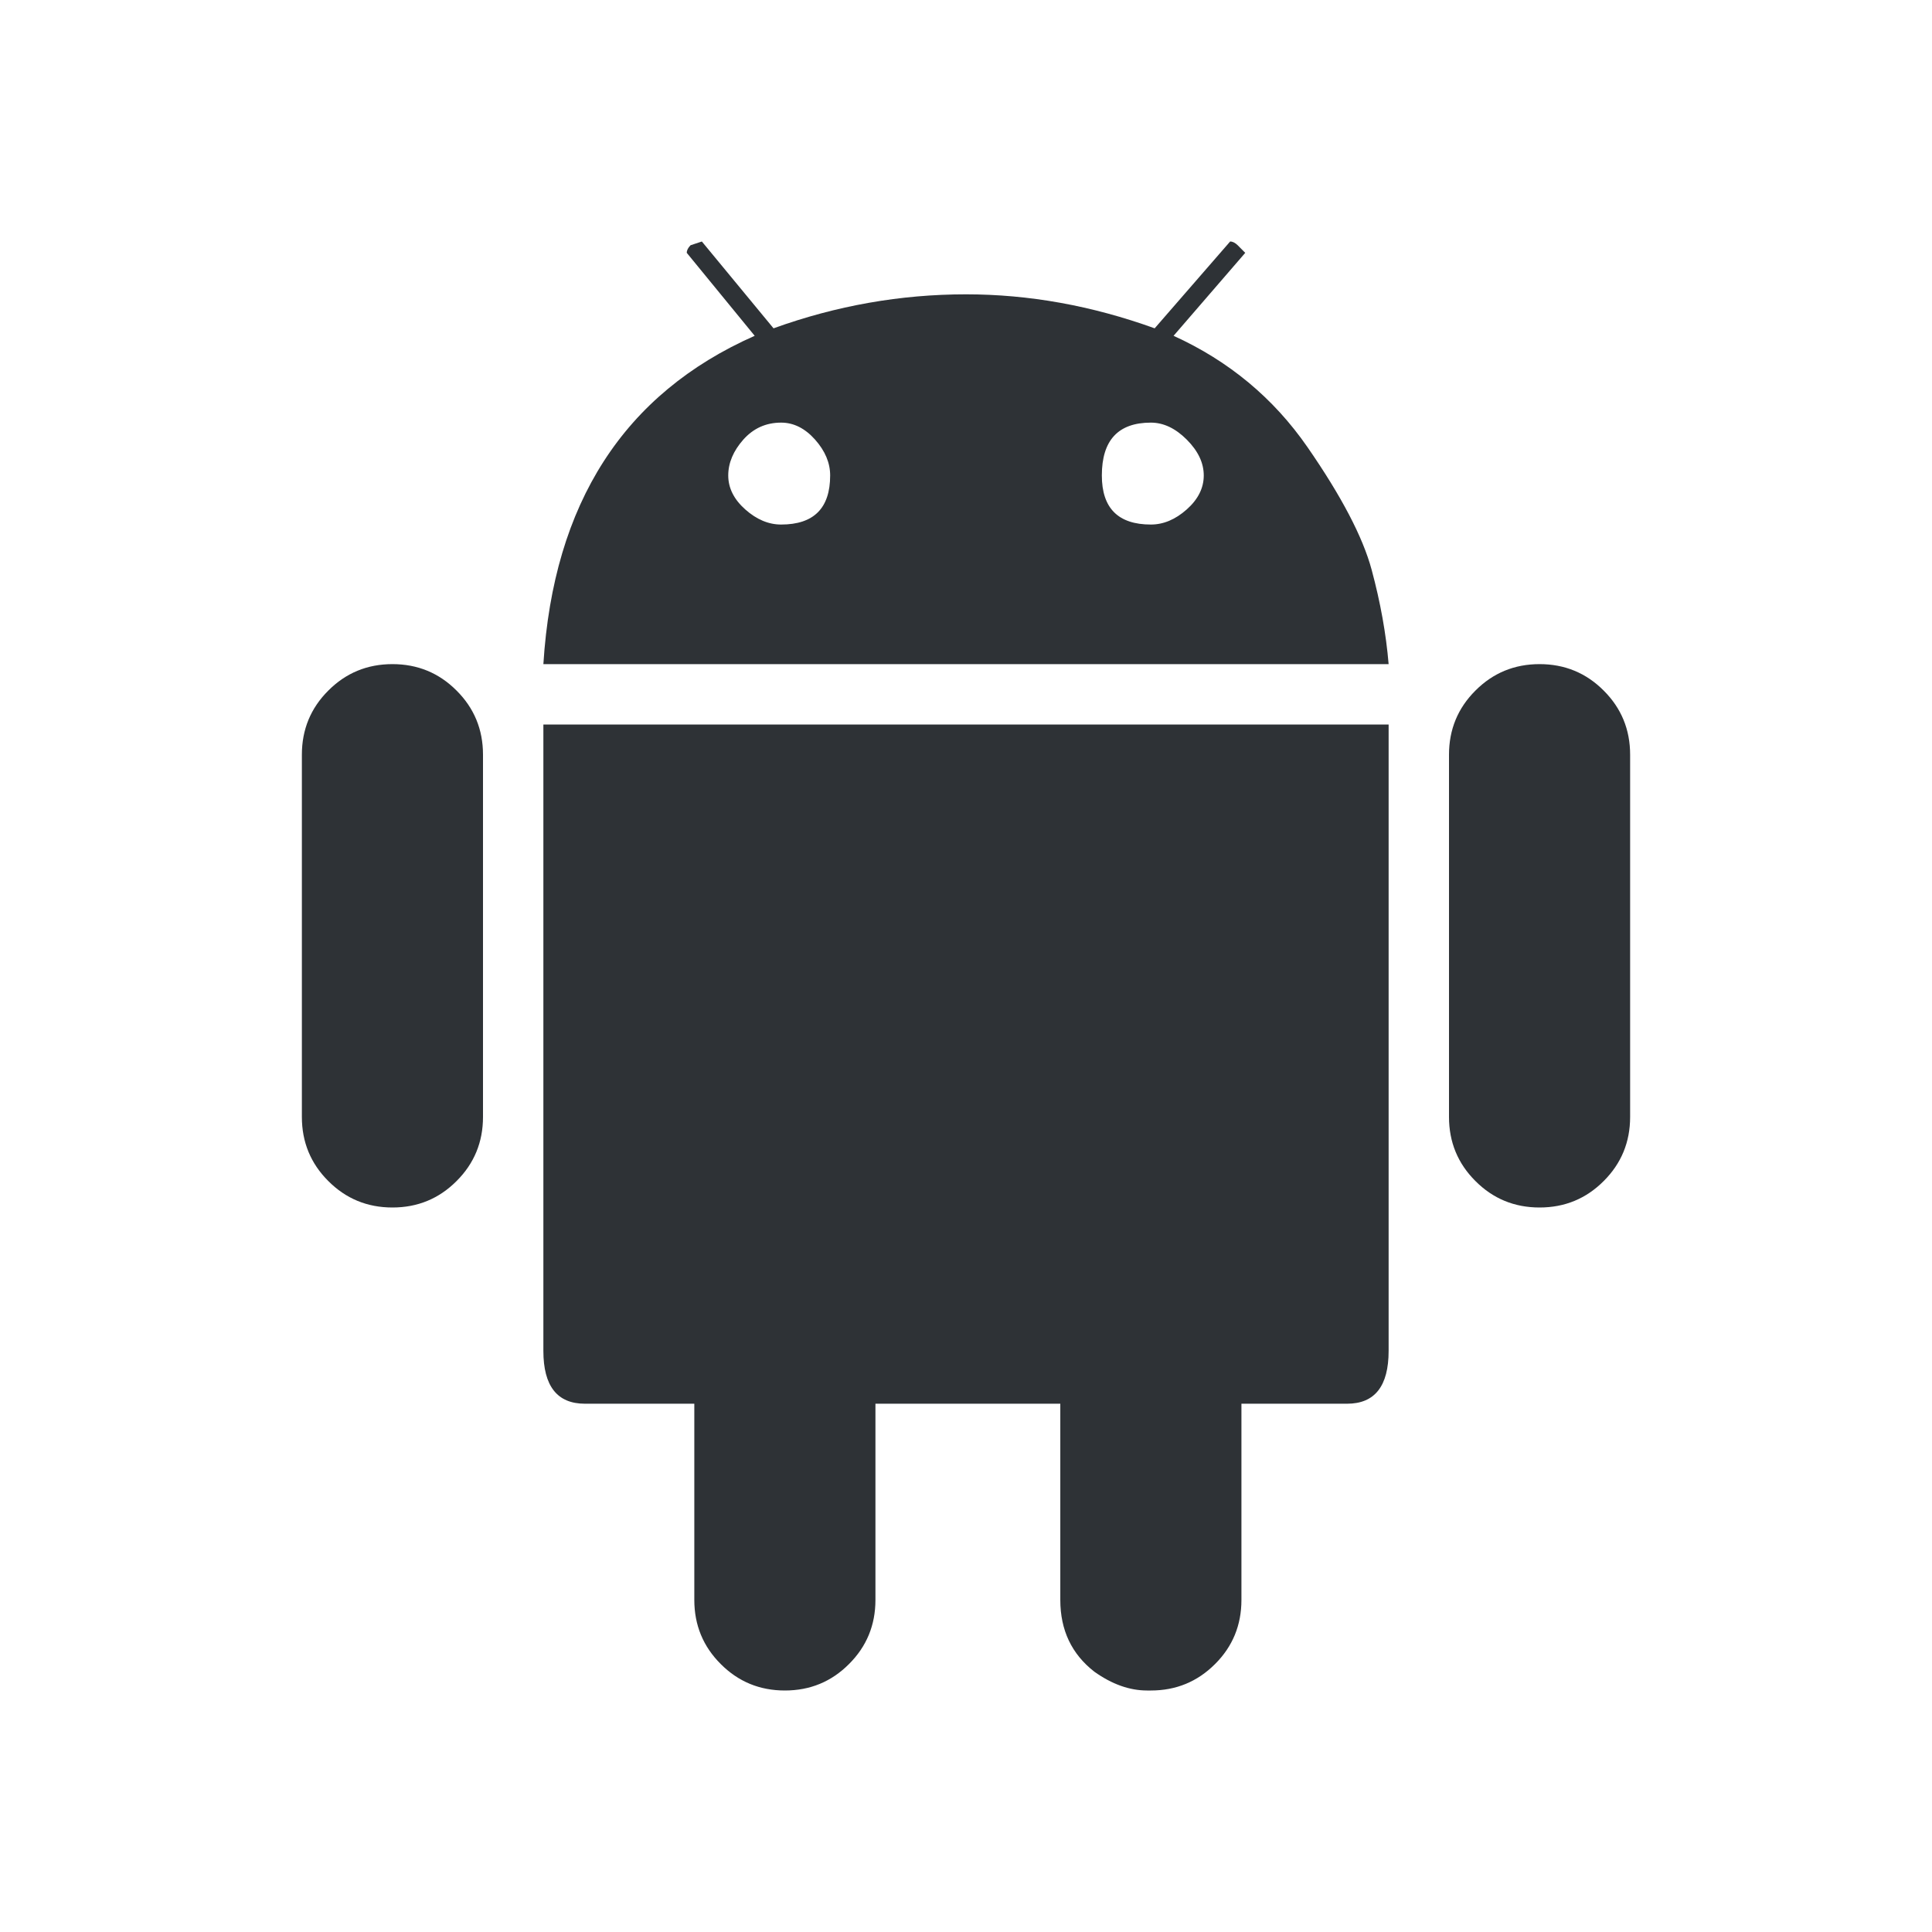 <?xml version="1.0" encoding="UTF-8"?>
<svg width="32px" height="32px" viewBox="0 0 32 32" version="1.1" xmlns="http://www.w3.org/2000/svg" xmlns:xlink="http://www.w3.org/1999/xlink">
    <!-- Generator: Sketch 63.1 (92452) - https://sketch.com -->
    <title>Icons/ion-logo-android</title>
    <desc>Created with Sketch.</desc>
    <g id="Icons/ion-logo-android" stroke="none" stroke-width="1" fill="none" fill-rule="evenodd" fill-opacity="0.9">
        <path d="M9,22.375 L9,12 L23,12 L23,22.375 C23,22.958 22.771,23.25 22.312,23.25 L20.562,23.25 L20.562,26.5 C20.562,26.917 20.417,27.271 20.125,27.562 C19.833,27.854 19.479,28 19.062,28 L19,28 C18.708,28 18.417,27.896 18.125,27.688 C17.75,27.396 17.562,27 17.562,26.5 L17.562,23.25 L14.5,23.25 L14.5,26.5 C14.5,26.917 14.354,27.271 14.062,27.562 C13.771,27.854 13.417,28 13,28 C12.583,28 12.229,27.854 11.938,27.562 C11.646,27.271 11.5,26.917 11.5,26.5 L11.5,23.25 L9.688,23.25 C9.229,23.25 9,22.958 9,22.375 Z M24.438,11.438 C24.729,11.146 25.083,11 25.5,11 C25.917,11 26.271,11.146 26.562,11.438 C26.854,11.729 27,12.083 27,12.5 L27,18.5 C27,18.917 26.854,19.271 26.562,19.562 C26.271,19.854 25.917,20 25.5,20 C25.083,20 24.729,19.854 24.438,19.562 C24.146,19.271 24,18.917 24,18.5 L24,12.5 C24,12.083 24.146,11.729 24.438,11.438 Z M5.438,11.438 C5.729,11.146 6.083,11 6.5,11 C6.917,11 7.271,11.146 7.562,11.438 C7.854,11.729 8,12.083 8,12.5 L8,18.5 C8,18.917 7.854,19.271 7.562,19.562 C7.271,19.854 6.917,20 6.5,20 C6.083,20 5.729,19.854 5.438,19.562 C5.146,19.271 5,18.917 5,18.5 L5,12.5 C5,12.083 5.146,11.729 5.438,11.438 Z M19.438,5.562 C20.354,5.979 21.094,6.594 21.656,7.406 C22.219,8.219 22.573,8.896 22.719,9.438 C22.865,9.979 22.958,10.5 23,11 L9,11 C9.167,8.333 10.333,6.521 12.5,5.562 L11.375,4.188 C11.375,4.146 11.396,4.104 11.438,4.062 L11.625,4 L12.812,5.438 C13.854,5.062 14.917,4.875 16,4.875 C17.042,4.875 18.083,5.062 19.125,5.438 L20.375,4 C20.417,4 20.458,4.021 20.5,4.062 L20.625,4.188 L19.438,5.562 Z M12.938,8.688 C13.479,8.688 13.75,8.417 13.75,7.875 C13.75,7.667 13.667,7.469 13.5,7.281 C13.333,7.094 13.146,7 12.938,7 C12.687,7 12.479,7.094 12.312,7.281 C12.146,7.469 12.062,7.667 12.062,7.875 C12.062,8.083 12.156,8.271 12.344,8.438 C12.531,8.604 12.729,8.688 12.938,8.688 Z M19.062,8.688 C19.271,8.688 19.469,8.604 19.656,8.438 C19.844,8.271 19.938,8.083 19.938,7.875 C19.938,7.667 19.844,7.469 19.656,7.281 C19.469,7.094 19.271,7 19.062,7 C18.521,7 18.25,7.292 18.25,7.875 C18.25,8.417 18.521,8.688 19.062,8.688 Z" id="↳-🎨-Fill" fill="#181C21"></path>
    </g>
</svg>